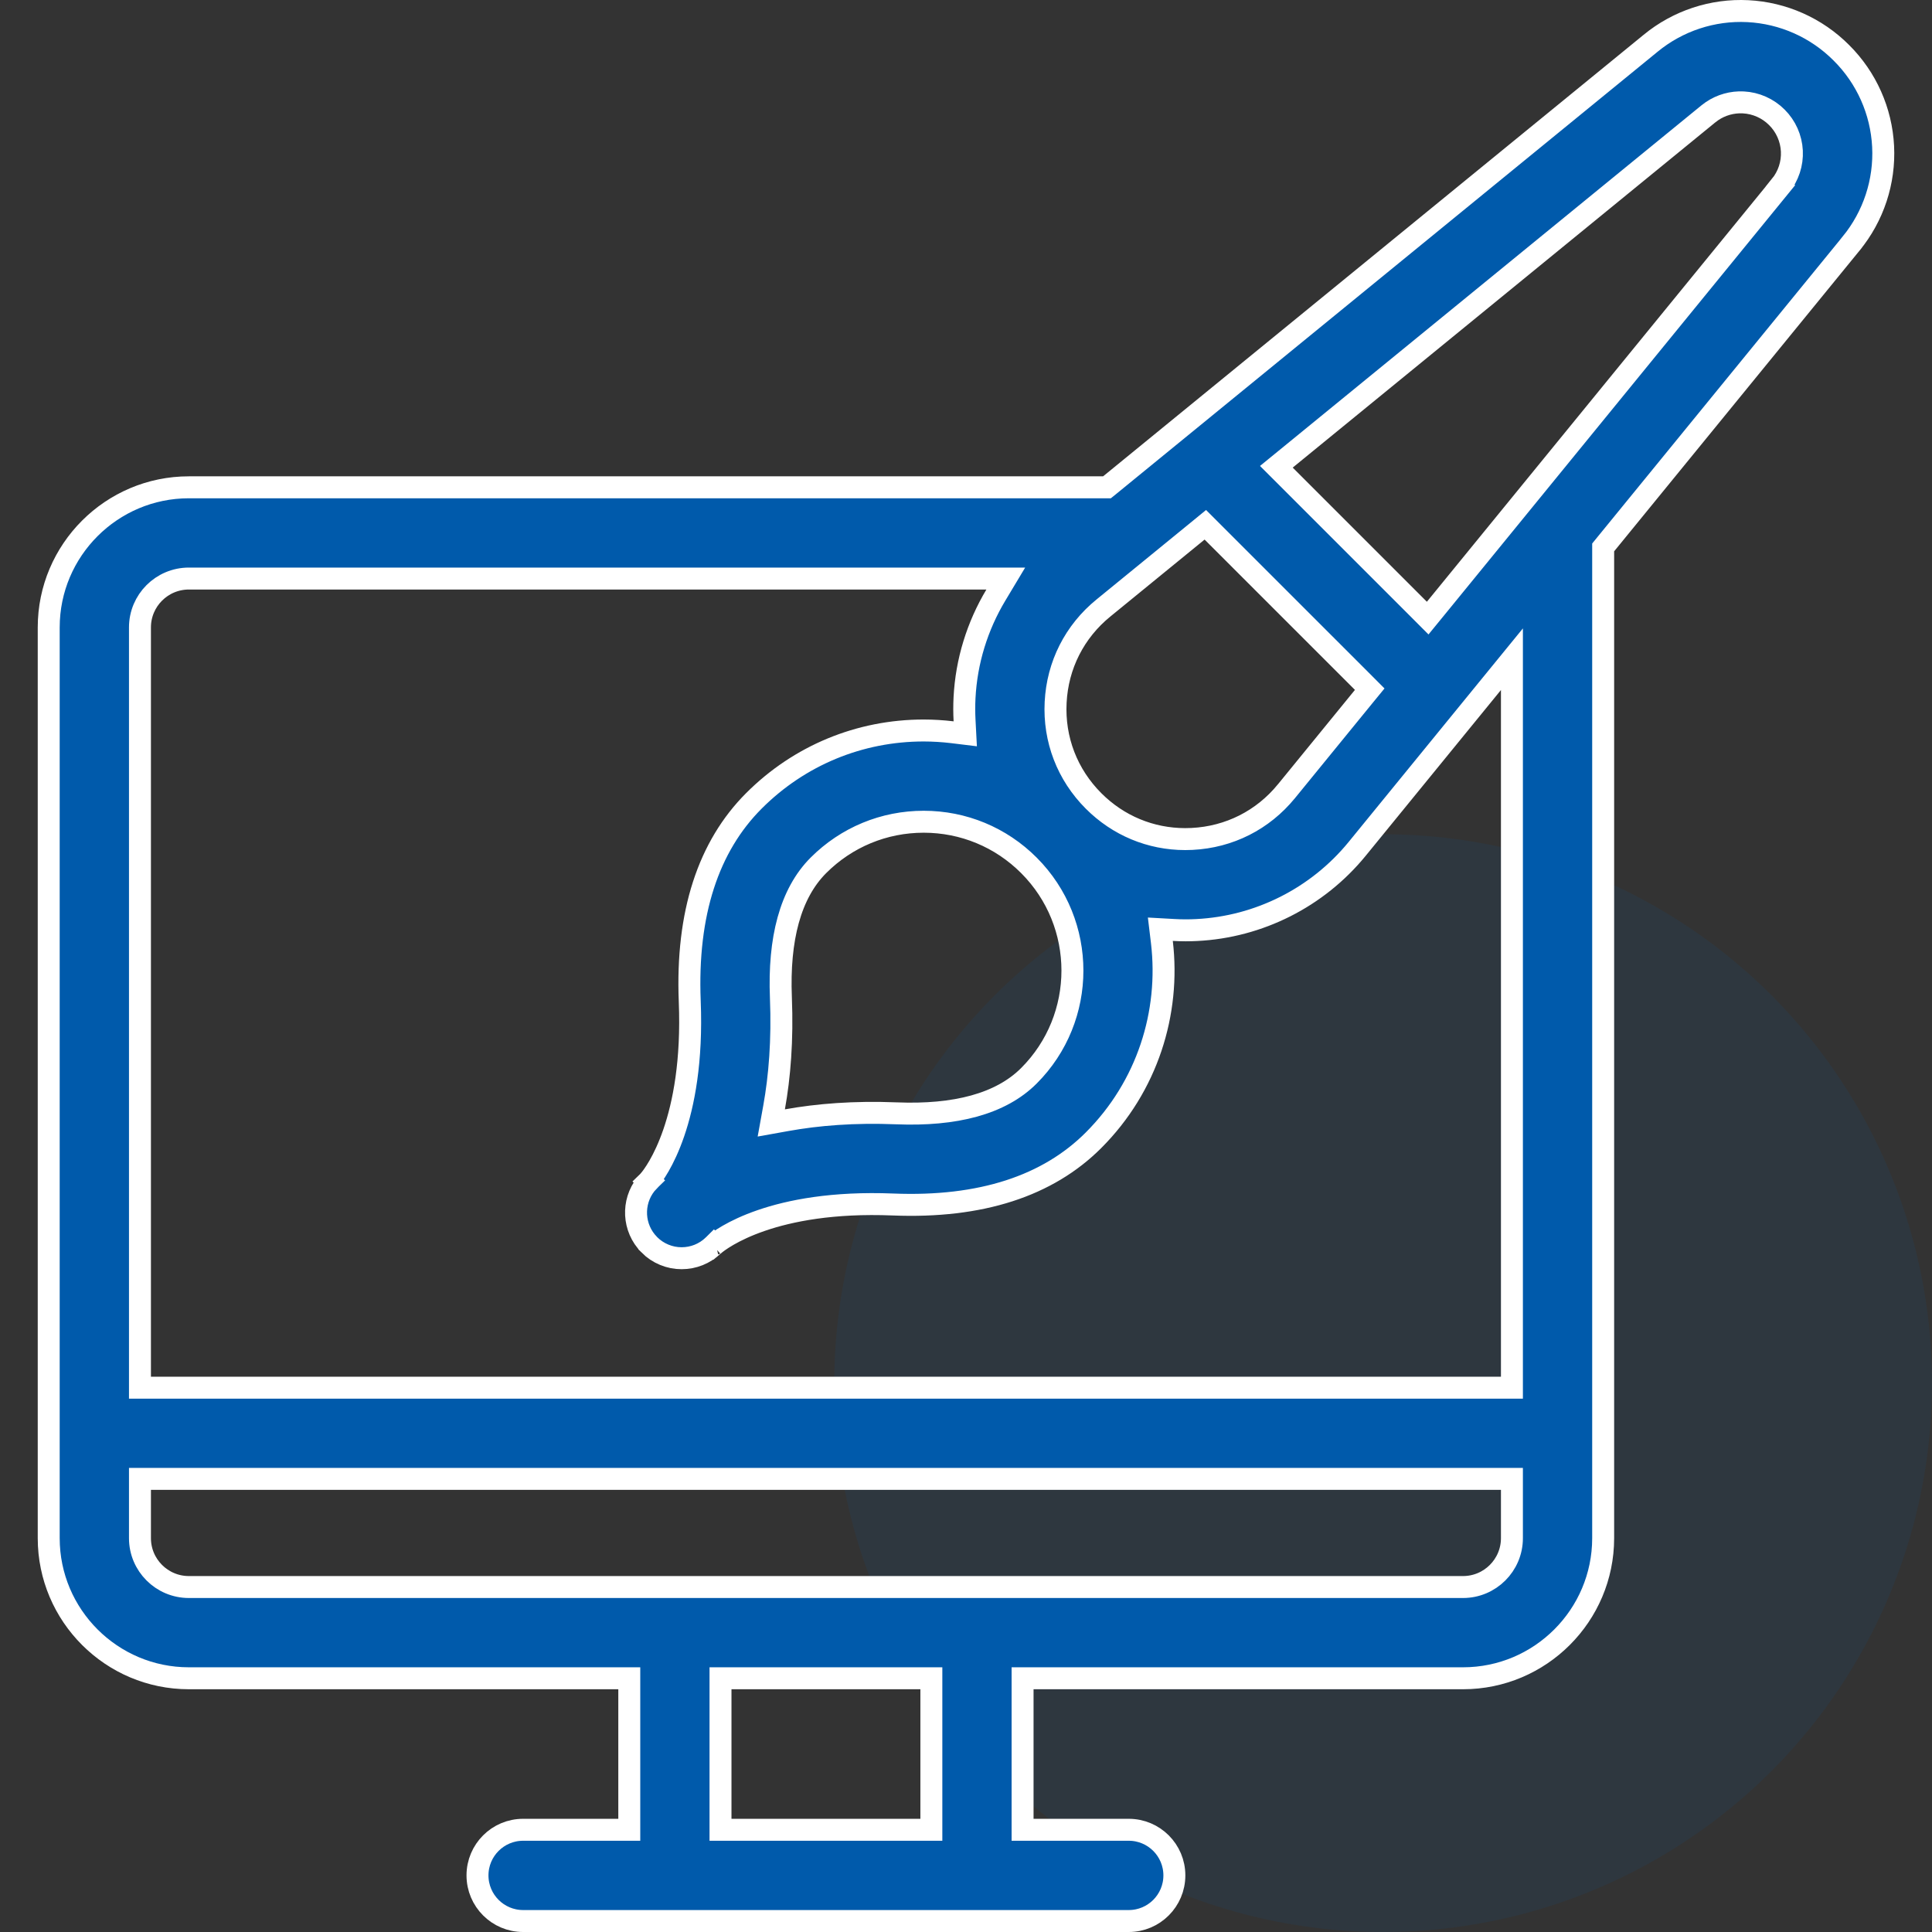 <svg width="88" height="88" viewBox="0 0 88 88" fill="none" xmlns="http://www.w3.org/2000/svg">
<rect x="0" y="0" width="88" height="88" fill="#333333" stroke="none"/>
<circle cx="63" cy="63" r="25" fill="#005AAB" fill-opacity="0.1"/>
<path d="M79.612 0.508C81.219 0.589 82.739 1.266 83.873 2.406L83.875 2.408C85.015 3.542 85.692 5.061 85.773 6.667C85.855 8.273 85.334 9.852 84.314 11.096V11.097L73.134 24.796L73.022 24.934V70.062C73.021 73.58 70.158 76.443 66.639 76.443H46.577V83.344H51.413C52.561 83.344 53.491 84.274 53.491 85.422C53.491 86.569 52.561 87.5 51.413 87.5H23.827C22.68 87.5 21.749 86.569 21.749 85.422C21.749 84.274 22.68 83.344 23.827 83.344H28.663V76.443H8.602C5.083 76.443 2.219 73.58 2.219 70.062V28.577C2.219 25.059 5.083 22.196 8.602 22.196H50.421L50.56 22.084L75.183 1.971L75.184 1.97C76.427 0.949 78.006 0.427 79.612 0.508ZM32.818 83.345H42.422V76.443H32.818V83.345ZM6.375 70.062C6.375 71.29 7.374 72.287 8.602 72.287H66.639C67.867 72.287 68.866 71.29 68.866 70.062V67.362H6.375V70.062ZM8.602 26.352C7.374 26.353 6.375 27.349 6.375 28.577V63.207H68.866V30.026L67.978 31.114L61.81 38.674C60.007 40.877 57.346 42.221 54.506 42.362C54.339 42.371 54.172 42.375 54.006 42.375C53.821 42.375 53.635 42.369 53.447 42.358L52.852 42.325L52.923 42.916C53.302 46.132 52.264 49.481 49.805 51.94C47.73 54.015 44.686 55.025 40.671 54.863C35.198 54.644 32.86 56.416 32.52 56.703L32.518 56.701L32.503 56.716C32.504 56.715 32.505 56.715 32.505 56.715C32.505 56.715 32.503 56.716 32.501 56.718L32.484 56.733L32.482 56.736C32.097 57.105 31.583 57.311 31.049 57.31H31.048C30.775 57.311 30.505 57.257 30.253 57.152C30.001 57.048 29.772 56.895 29.579 56.702V56.701L29.439 56.546C28.781 55.742 28.816 54.561 29.545 53.798L29.544 53.797L29.582 53.76L29.578 53.756C29.873 53.405 31.636 51.066 31.417 45.609C31.256 41.595 32.267 38.55 34.341 36.476C36.406 34.41 39.15 33.274 42.071 33.273C42.507 33.274 42.942 33.3 43.375 33.352L43.966 33.424L43.935 32.829C43.916 32.48 43.915 32.129 43.933 31.777C44.018 30.114 44.517 28.513 45.358 27.109L45.812 26.352H8.602ZM42.072 37.429C40.263 37.429 38.558 38.135 37.278 39.415C35.991 40.703 35.462 42.777 35.569 45.442C35.647 47.384 35.511 49.043 35.259 50.44L35.131 51.149L35.839 51.022C37.237 50.77 38.895 50.633 40.837 50.711H40.838C43.503 50.818 45.578 50.289 46.865 49.001C49.508 46.358 49.509 42.059 46.865 39.415C45.586 38.135 43.882 37.429 42.072 37.429ZM54.552 24.189L50.262 27.692C48.943 28.766 48.169 30.295 48.083 31.989C47.996 33.684 48.612 35.283 49.812 36.483C50.934 37.606 52.407 38.218 53.982 38.22L54.299 38.212C55.991 38.127 57.518 37.356 58.591 36.045L58.592 36.044L62.103 31.74L62.389 31.391L62.069 31.07L55.221 24.223L54.901 23.903L54.552 24.189ZM79.403 4.664C78.898 4.639 78.4 4.779 77.983 5.061L77.811 5.189L58.565 20.911L58.136 21.261L58.527 21.651L64.639 27.763L65.029 28.154L65.379 27.726L81.093 8.47L81.092 8.469C81.458 8.022 81.646 7.454 81.617 6.877C81.588 6.299 81.344 5.753 80.934 5.345C80.526 4.936 79.98 4.693 79.403 4.664Z" fill="#005AAB" stroke="white"/>
</svg>
